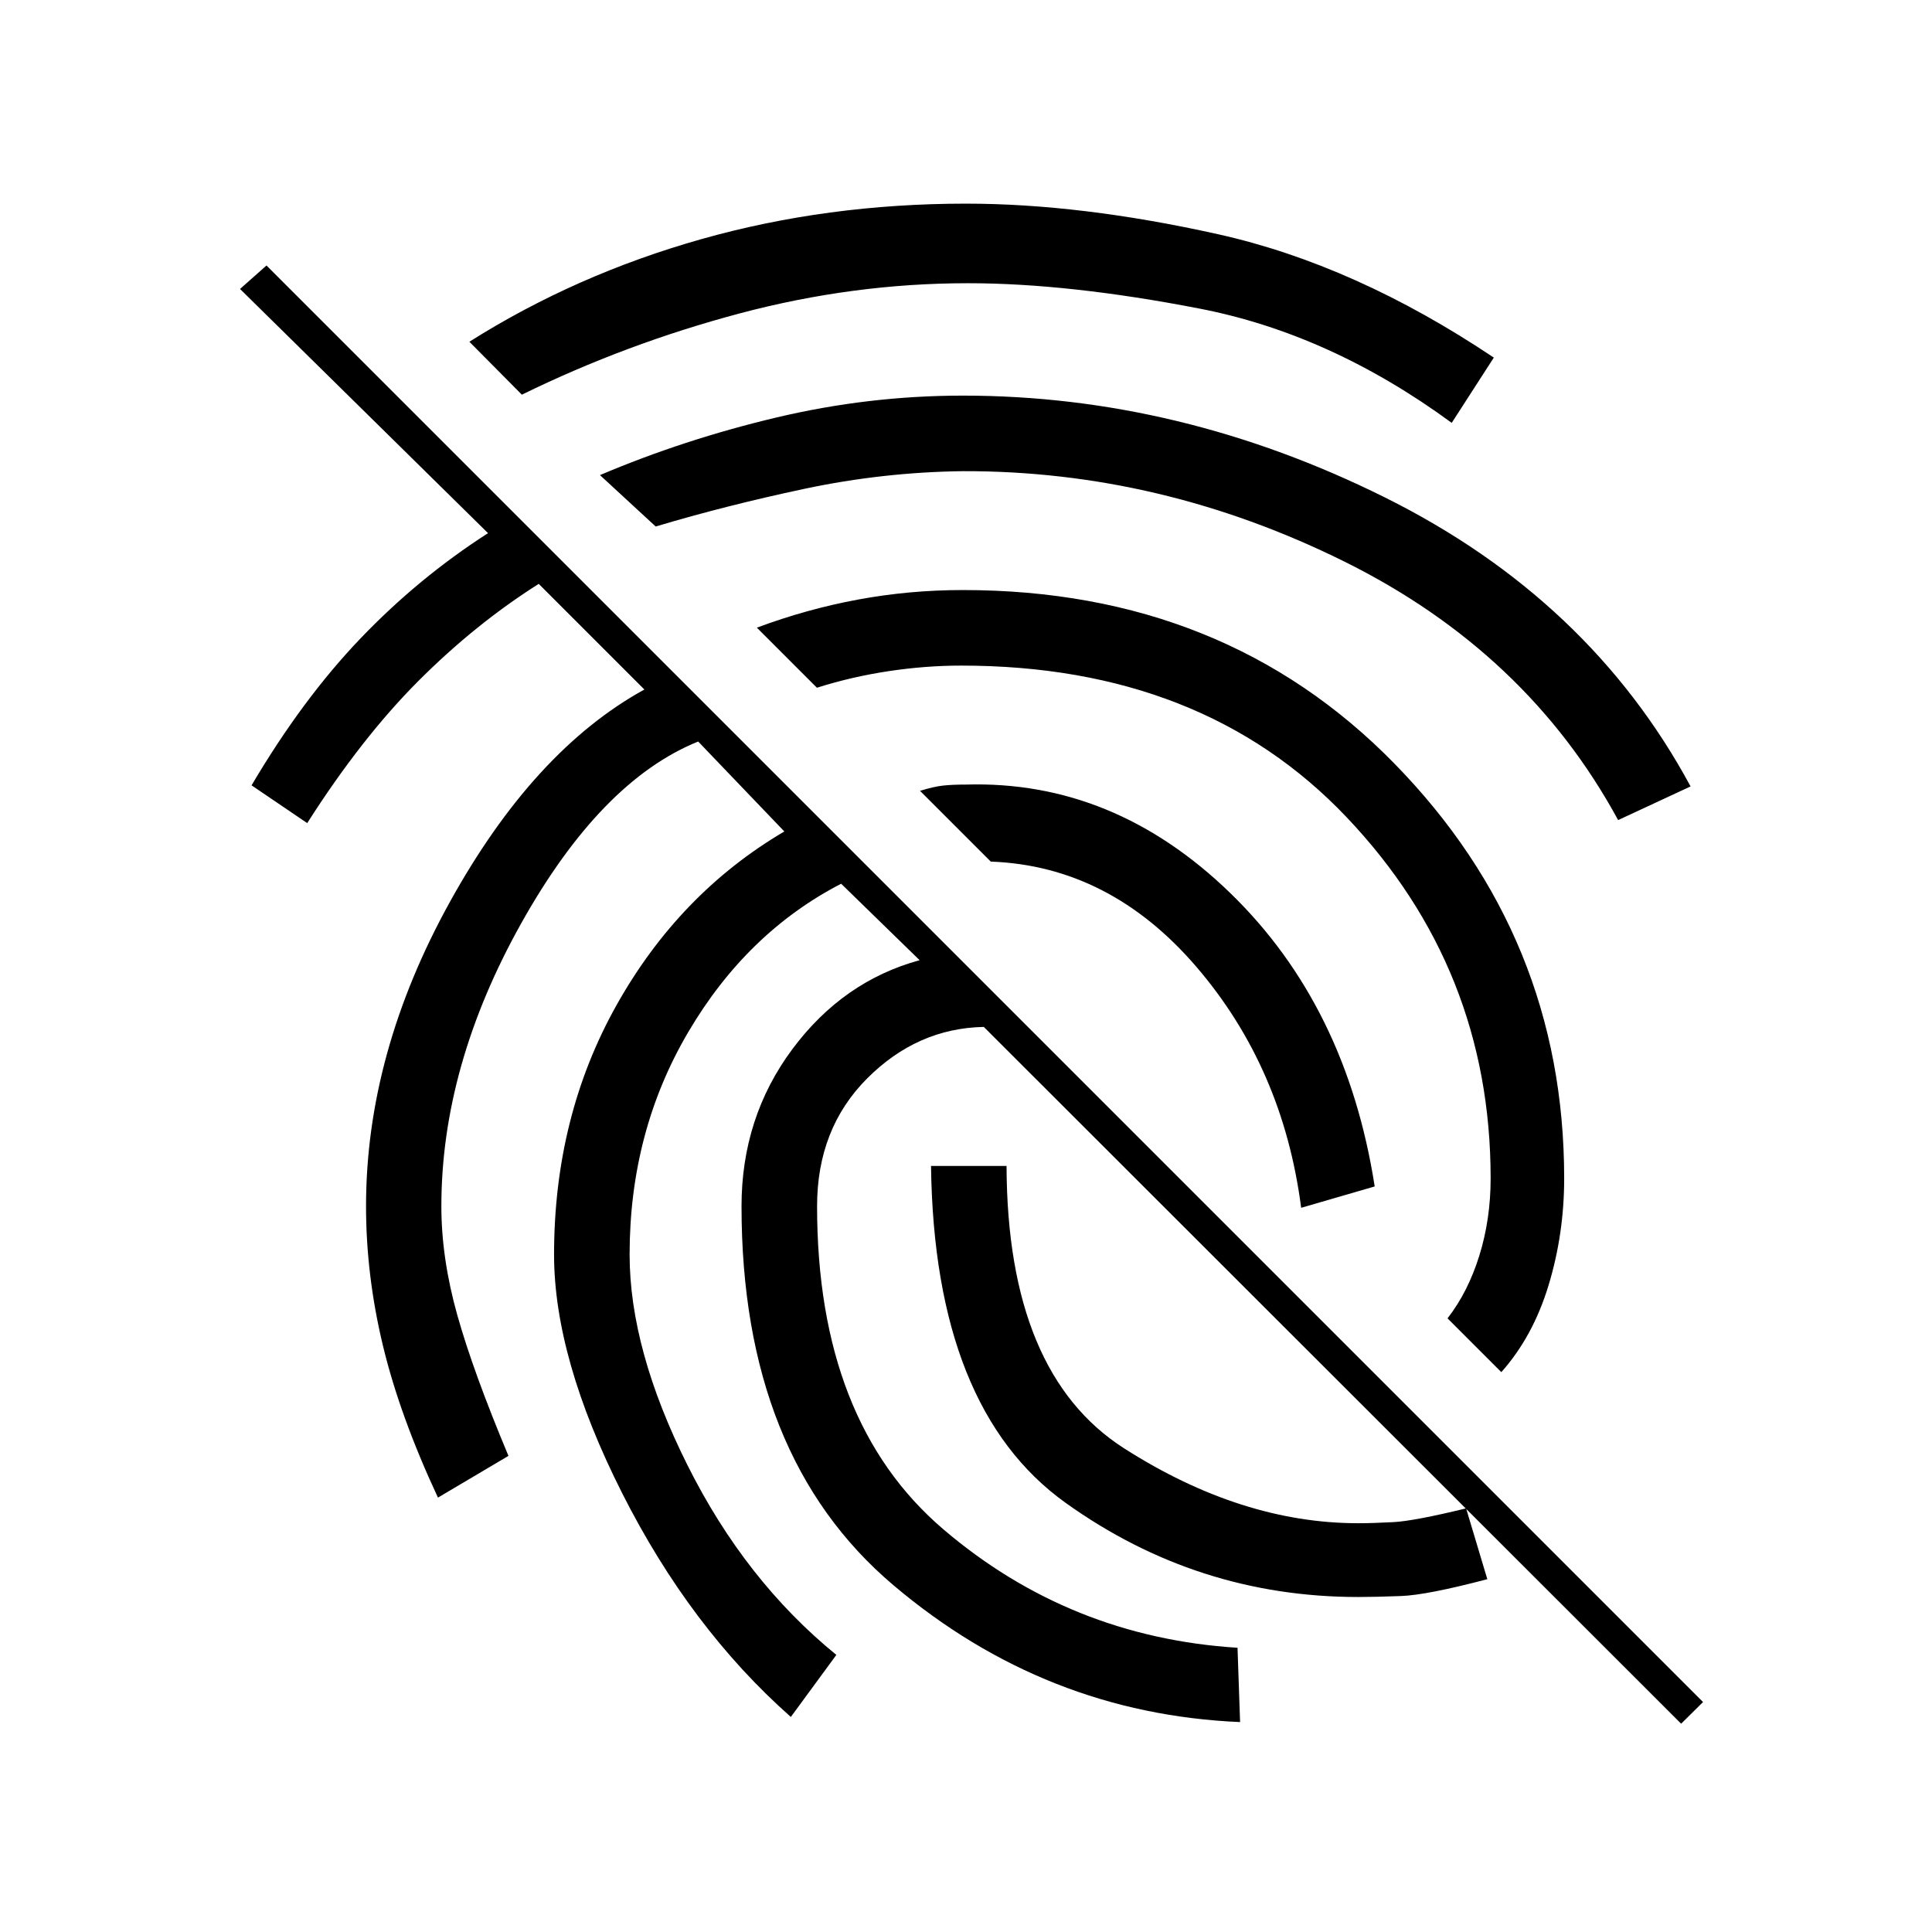 <svg xmlns="http://www.w3.org/2000/svg" height="20" viewBox="0 -960 960 960" width="20"><path d="m835.35-103.5-346.5-346.23q-33.04.65-57.95 25.58-24.9 24.92-24.9 63.53 0 107 62.79 160.56t146.13 58.83l1.27 36.92q-96.81-4.15-172.27-68.02-75.46-63.86-75.46-188.29 0-44.03 25.17-77.94 25.18-33.9 63.33-44.32l-39-38q-46.84 24.23-75.98 73.73-29.13 49.5-29.13 110.53 0 47.12 28.71 104.58t74.02 94.35l-22.62 30.84q-50-44.23-83.83-111.23-33.82-67-33.82-118.54 0-68.61 31.11-124.05 31.12-55.45 83.31-86.18l-42.81-44.69q-48.34 19.54-87.98 90.42-39.63 70.89-39.63 140.5 0 25.93 7.94 54.16 7.94 28.23 25.4 69.88l-35.03 20.73q-18.97-40.65-27.35-75.53-8.39-34.89-8.39-69.24 0-75.92 41.68-151.25 41.67-75.32 96.63-105.51l-52.5-52.5q-31.5 19.92-59.81 48.26-28.3 28.35-55.23 70.62L125-569.77q25.27-42.85 54.13-73 28.87-30.15 63.37-52.31L119.27-816.42l13.15-11.66 713.81 713.81-10.88 10.77ZM646.54-359.85q-9-69.57-52.04-119.71-43.04-50.13-102.19-52.32l-35.16-35.16q6.85-2.11 11.43-2.61 4.57-.5 11.42-.5 73.5-2.16 131.29 53.88 57.79 56.04 71.79 145.81l-36.54 10.61ZM480-858.81q57 0 125.17 15.18 68.18 15.17 137.1 61.32l-20.92 32.43q-60.23-44.16-125.25-56.77-65.02-12.62-115.1-12.62-57.08 0-113.52 15.02t-108.17 40.37l-26.08-26.31q52.85-33.35 115.25-50.98 62.4-17.64 131.52-17.64Zm-1.54 95.39q107.96 0 209.69 50.59 101.73 50.6 151.89 143.6l-36 16.73q-45.42-83.65-136.37-128.63-90.94-44.99-189.21-44.75-39.73.5-78.69 8.76-38.96 8.27-73.96 18.74l-27.69-25.54q41.73-17.73 87.63-28.62 45.9-10.88 92.71-10.88Zm0 96.61q130.08 0 214.42 86.23 84.35 86.23 84.35 206.12 0 27.5-7.73 53.02-7.73 25.52-23.5 43.25l-26.73-26.73q10.15-13.04 15.79-31.14 5.63-18.09 5.63-38.4 0-104.12-71.56-179.46-71.55-75.35-191.55-75.35-17.62 0-35.95 2.75-18.32 2.75-35.71 8.25l-29.84-29.85q24.73-9.23 50.27-13.96 25.53-4.73 52.11-4.73Zm196.39 500.35q-80 0-145.33-46.77-65.33-46.77-66.9-167.42h37.53q.31 103.23 58.5 140.38 58.2 37.15 116.2 37.15 7.23 0 17.57-.55 10.35-.56 36.08-6.83l10.54 35.19q-30 7.89-42.92 8.37-12.93.48-21.27.48Z"/></svg>